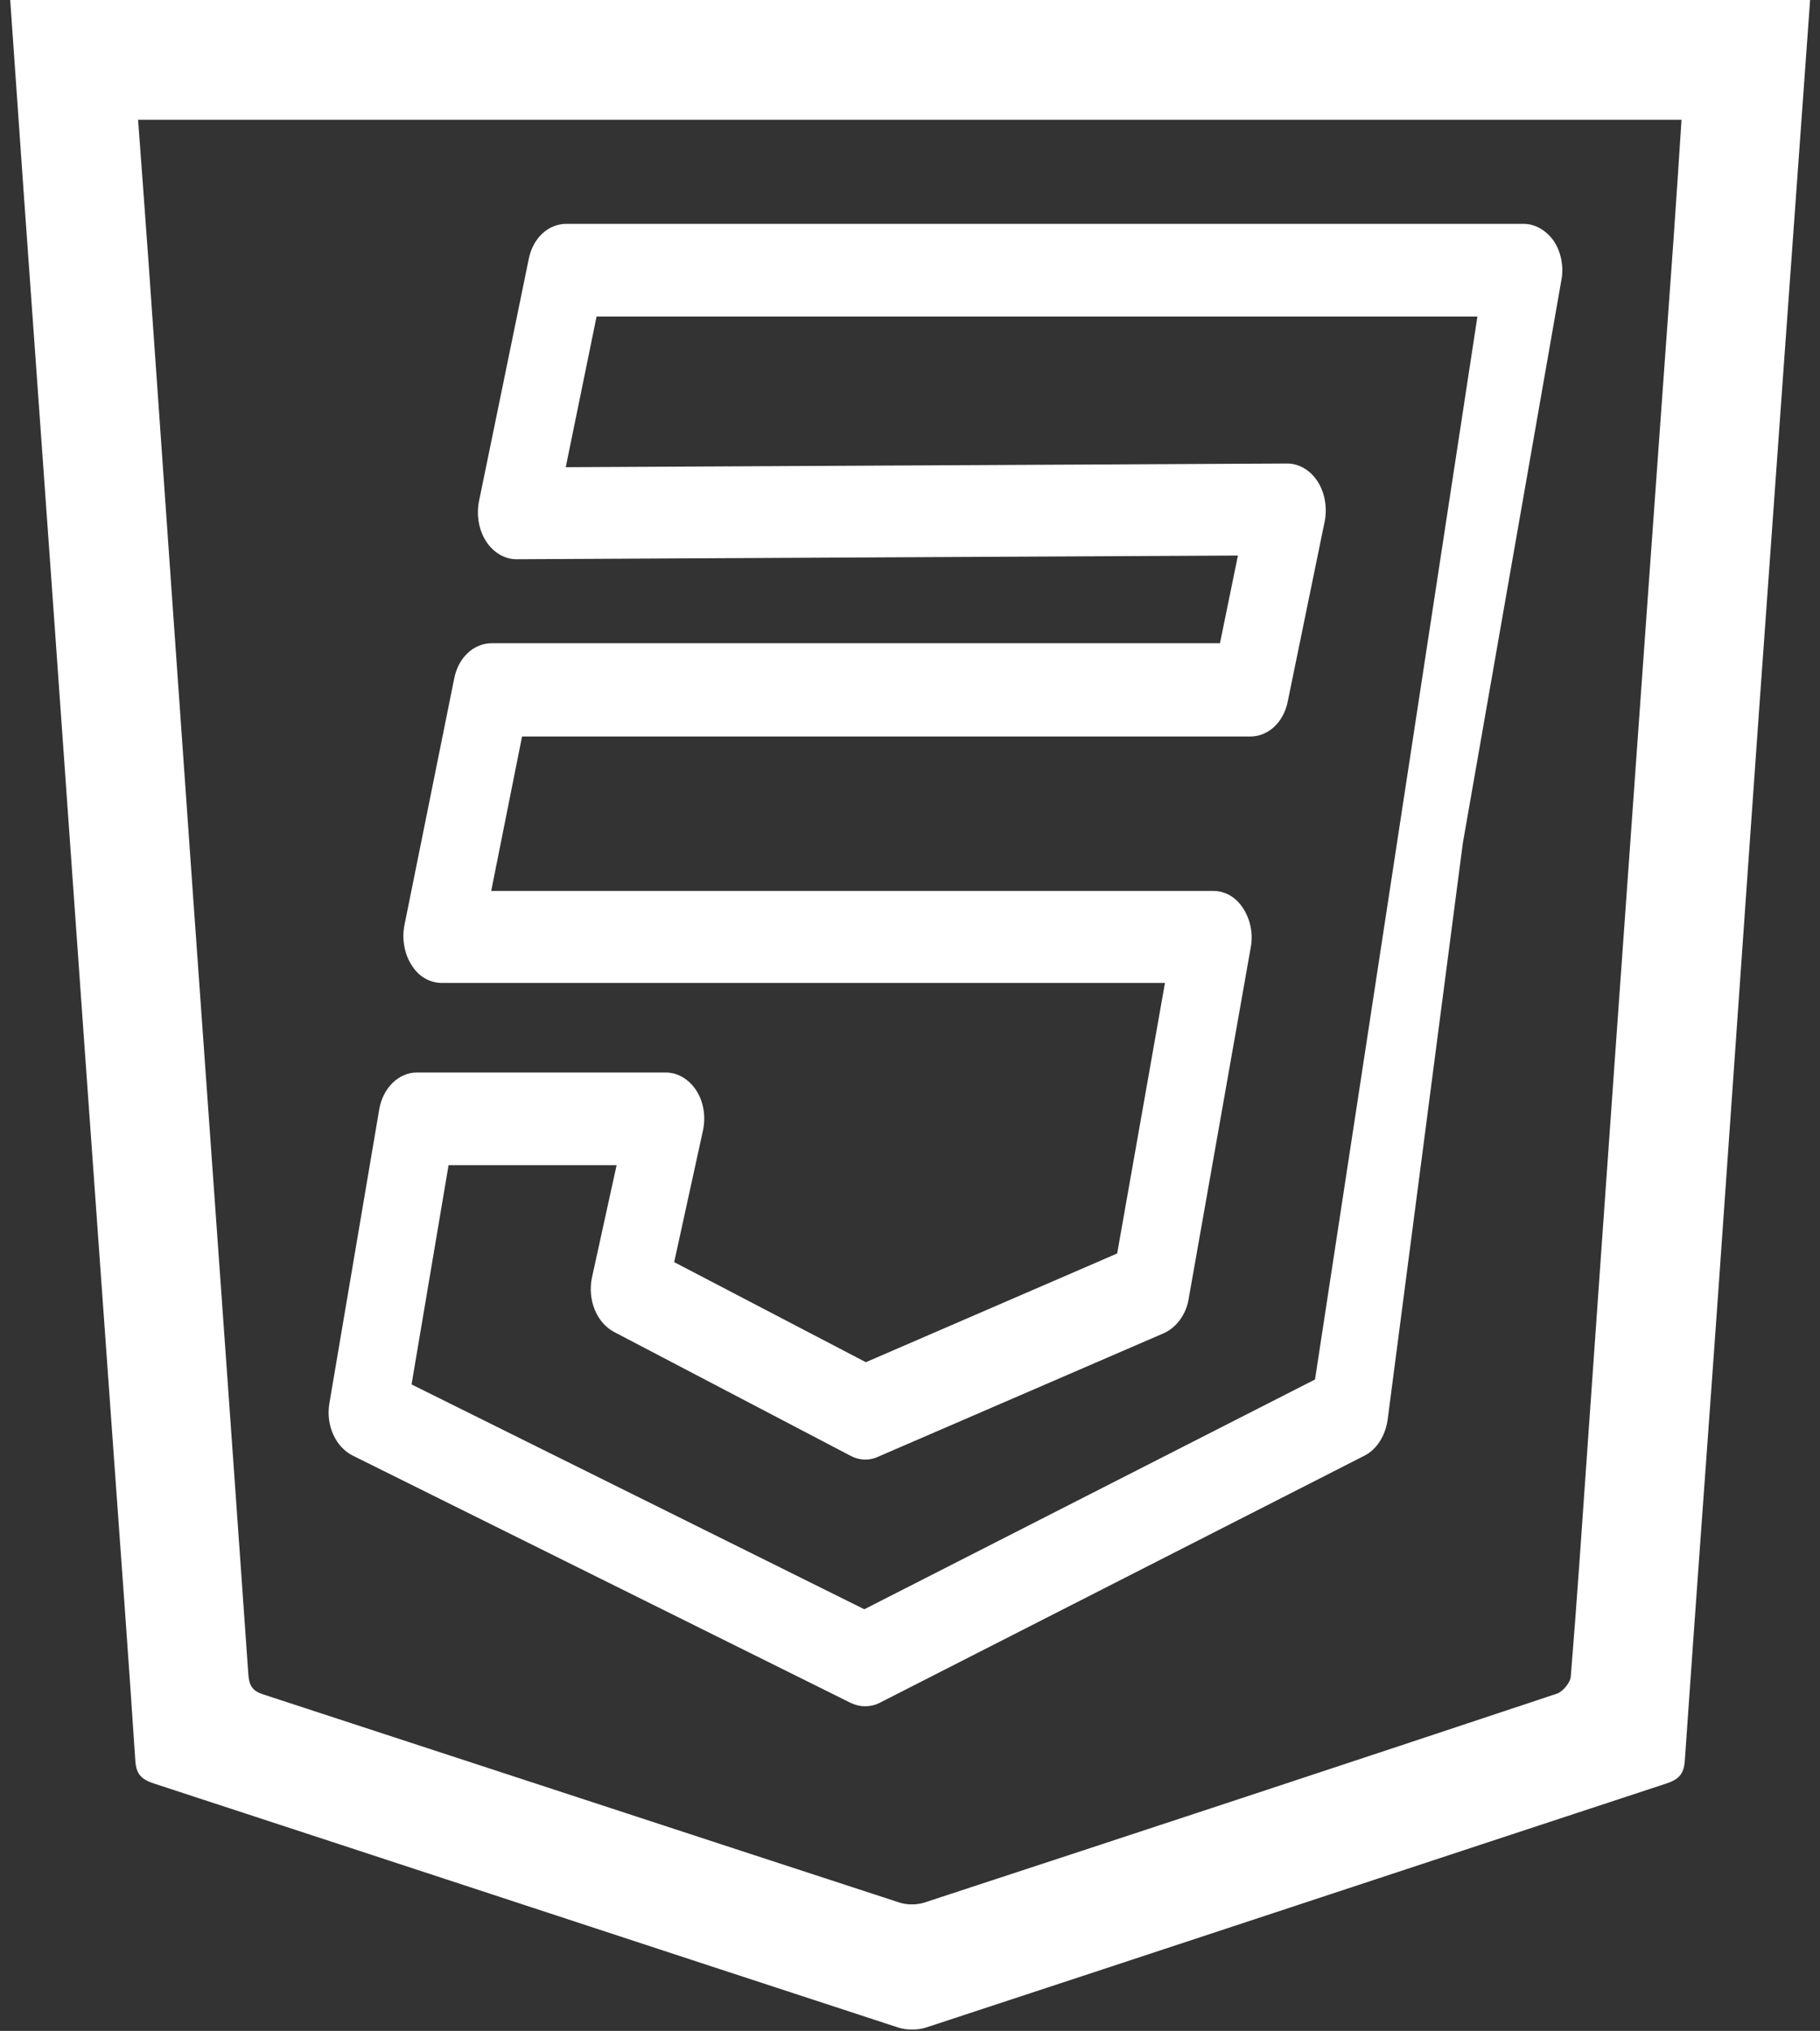 <svg width="138" height="154" viewBox="0 0 138 154" fill="none" xmlns="http://www.w3.org/2000/svg">
<rect x="0" y="0" width="138" height="154" fill="#333333" stroke="none"/>
<path d="M65.575 129.381C65.186 129.381 64.835 129.288 64.445 129.1L26.725 110.366C25.439 109.71 24.699 108.071 24.972 106.432L28.752 84.138C29.024 82.498 30.232 81.327 31.596 81.327H50.495C51.391 81.327 52.249 81.843 52.794 82.686C53.34 83.529 53.535 84.653 53.301 85.73L51.119 95.706L65.653 103.294L84.708 95.05L88.332 74.536H33.506C32.609 74.536 31.752 74.068 31.206 73.178C30.661 72.335 30.466 71.211 30.661 70.18L34.441 51.446C34.752 49.854 35.922 48.776 37.285 48.776H92.502L93.865 42.126L39.156 42.407C38.26 42.407 37.402 41.891 36.857 41.048C36.311 40.205 36.116 39.081 36.311 38.051L40.091 19.644C40.403 18.052 41.572 16.975 42.936 16.975H115.531C116.388 16.975 117.207 17.443 117.791 18.239C118.337 19.035 118.57 20.113 118.415 21.096L110.918 63.936L105.205 107.743C105.01 108.914 104.386 109.897 103.49 110.366L66.744 129.1C66.394 129.288 66.004 129.381 65.614 129.381H65.575ZM31.206 104.98L65.536 122.028L99.71 104.605L112.024 24H45.235L42.897 35.428L97.606 35.147C98.502 35.147 99.36 35.662 99.905 36.505C100.451 37.348 100.646 38.472 100.451 39.503L97.645 53.179C97.334 54.771 96.165 55.849 94.801 55.849H39.584L37.246 67.558H91.995C92.891 67.558 93.71 68.026 94.255 68.869C94.801 69.712 95.034 70.789 94.84 71.82L90.125 98.516C89.93 99.687 89.189 100.671 88.254 101.092L66.588 110.459C65.887 110.787 65.108 110.74 64.445 110.366L46.559 100.999C45.235 100.296 44.533 98.563 44.884 96.877L46.754 88.353H34.012L31.206 104.98Z" fill="white"/>
<path d="M137.25 0C135.968 17.851 134.674 35.702 133.403 53.552C132.347 68.403 131.328 83.257 130.276 98.112C129.439 109.913 128.563 121.71 127.749 133.515C127.677 134.548 127.277 134.933 126.338 135.245C107.636 141.397 88.946 147.589 70.24 153.737C69.588 153.952 68.743 153.956 68.094 153.741C49.283 147.593 30.491 141.397 11.683 135.245C10.74 134.936 10.329 134.552 10.261 133.519C9.748 125.717 9.167 117.915 8.609 110.116C7.843 99.416 7.074 88.715 6.312 78.014C5.569 67.611 4.837 57.212 4.098 46.809C3.328 36.007 2.551 25.208 1.782 14.406C1.442 9.604 1.11 4.802 0.774 0C46.265 0 91.76 0 137.25 0ZM10.469 9.08C10.744 12.819 11.019 16.415 11.272 20.011C12.415 36.263 13.546 52.52 14.697 68.769C16.074 88.172 17.473 107.572 18.831 126.976C18.888 127.801 19.137 128.216 19.933 128.476C36.028 133.734 52.116 139.022 68.215 144.273C68.784 144.457 69.52 144.453 70.089 144.269C86.087 139.022 102.072 133.749 118.043 128.431C118.503 128.276 119.065 127.598 119.103 127.127C119.578 121.33 119.963 115.529 120.371 109.728C121.11 99.227 121.845 88.722 122.592 78.222C123.358 67.419 124.131 56.62 124.905 45.818C125.565 36.617 126.232 27.417 126.889 18.216C127.104 15.194 127.296 12.171 127.5 9.084H10.469V9.08Z" fill="white"/>
</svg>
